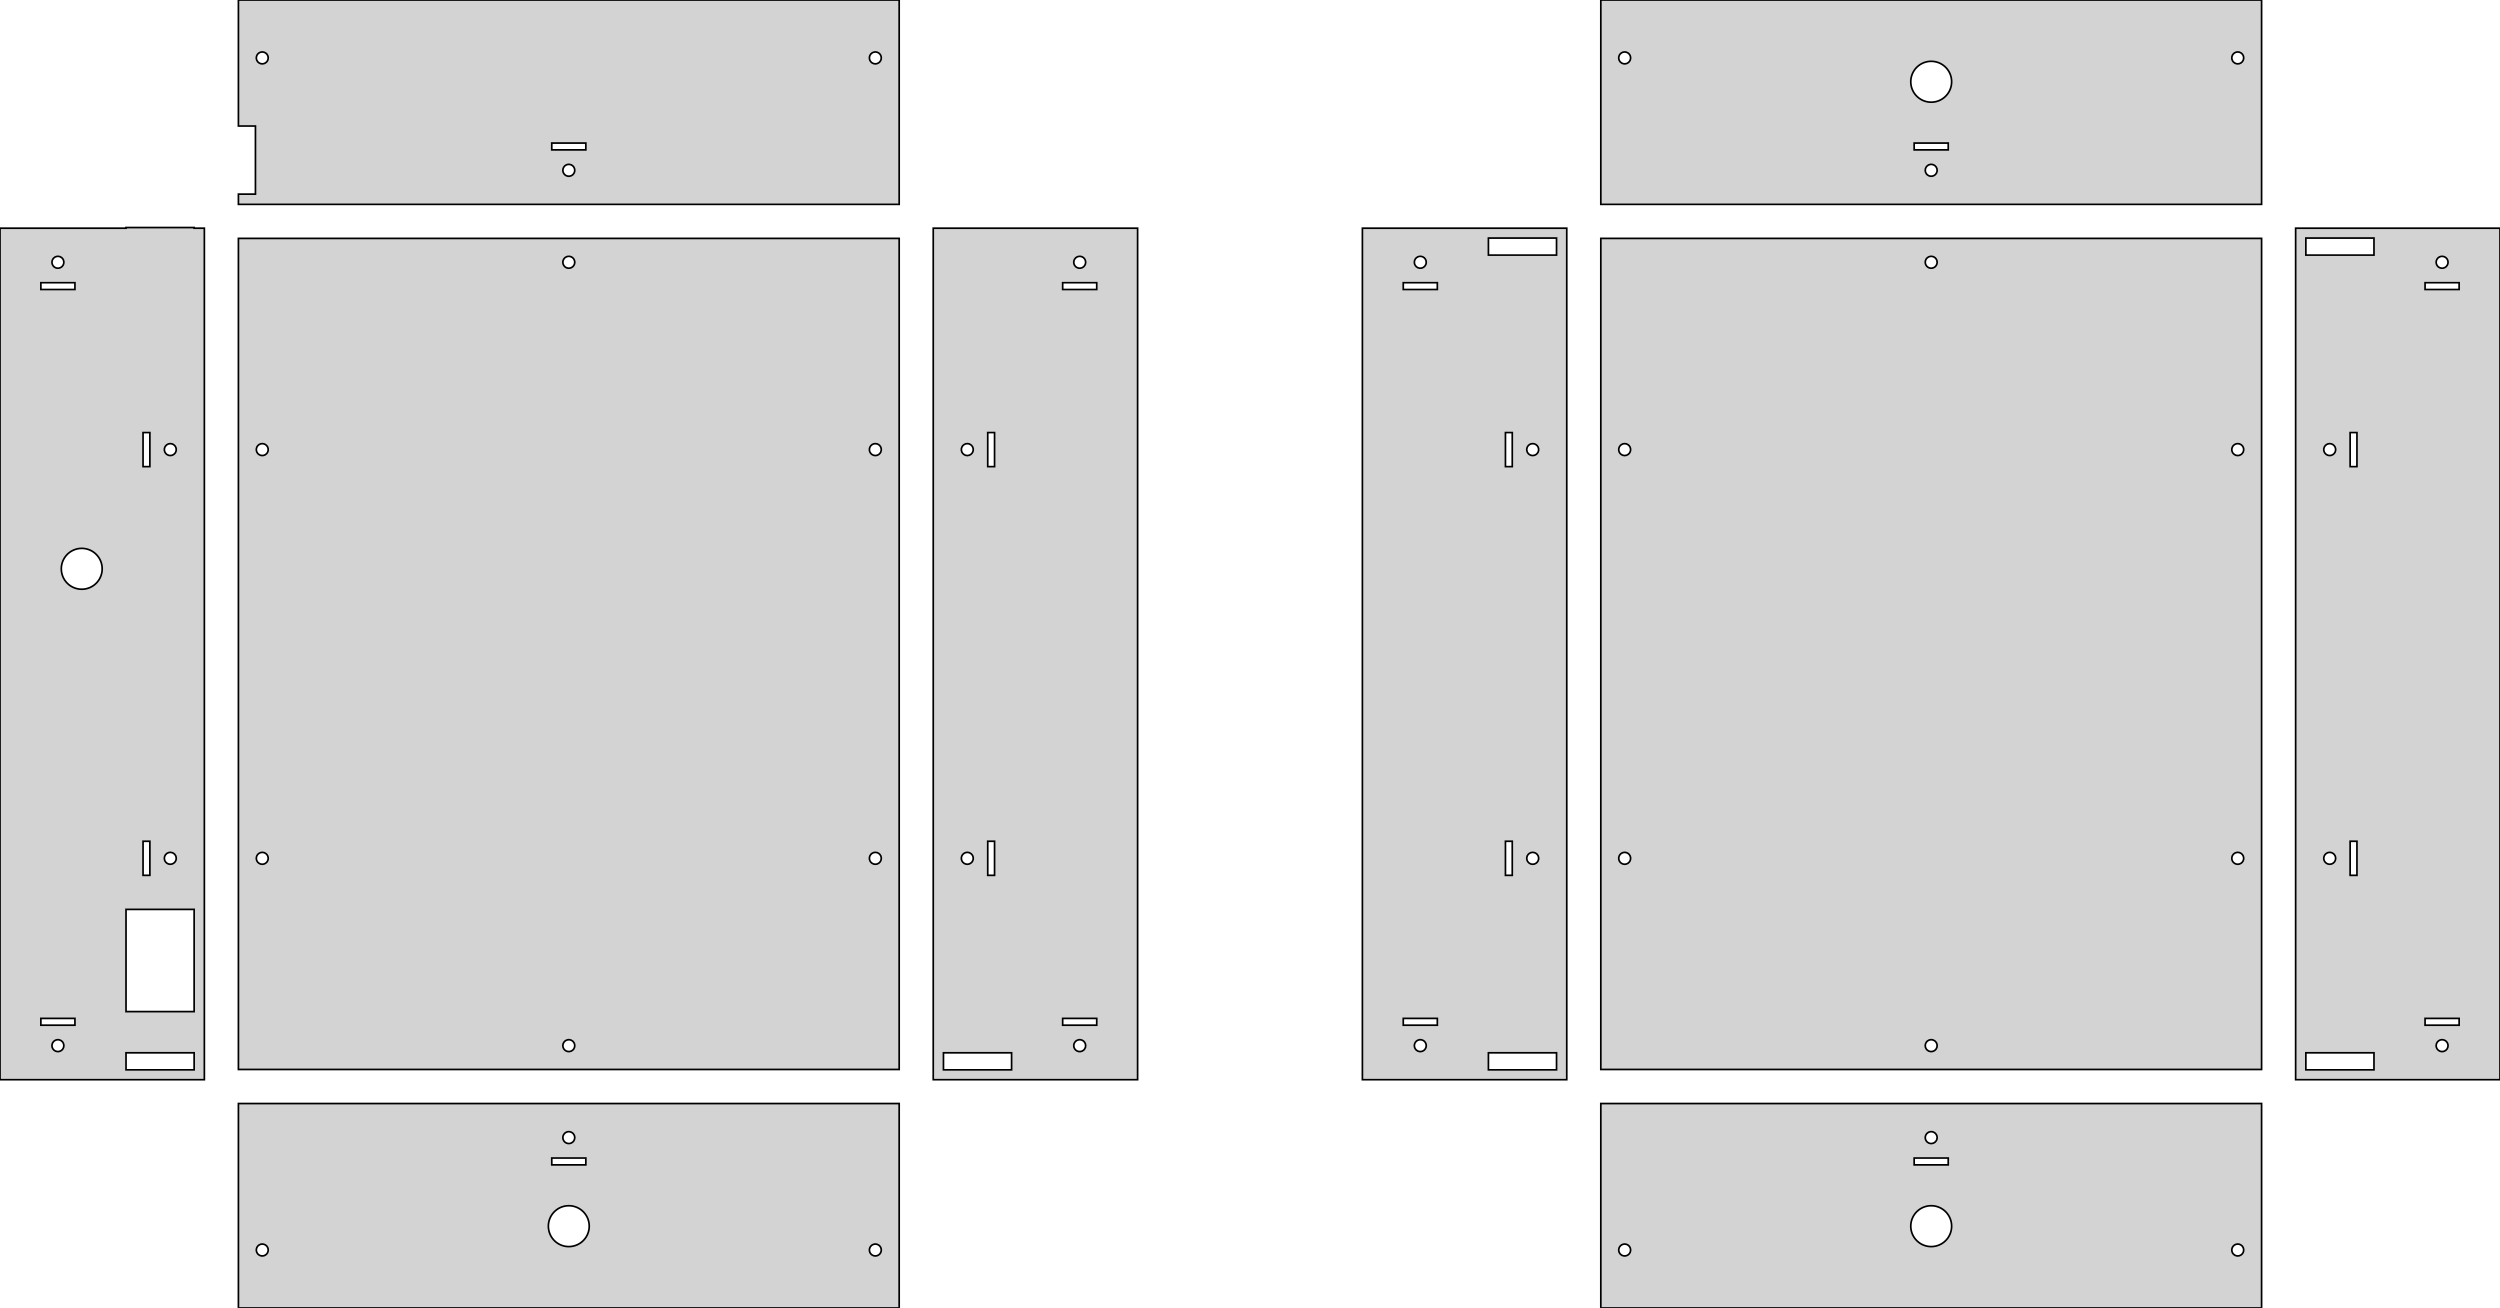 <?xml version="1.0" standalone="no"?>
<!DOCTYPE svg PUBLIC "-//W3C//DTD SVG 1.1//EN" "http://www.w3.org/Graphics/SVG/1.1/DTD/svg11.dtd">
<svg width="734mm" height="384mm" viewBox="-167 -192 734 384" xmlns="http://www.w3.org/2000/svg" version="1.1">
<title>OpenSCAD Model</title>
<path d="
M 97,-192 L -97,-192 L -97,-155 L -92,-155 L -92,-135 L -97,-135
 L -97,-132 L 97,-132 z
M -90.493,-173.321 L -90.946,-173.528 L -91.323,-173.854 L -91.592,-174.273 L -91.732,-174.751 L -91.732,-175.249
 L -91.592,-175.727 L -91.323,-176.146 L -90.946,-176.472 L -90.493,-176.679 L -90,-176.75 L -89.507,-176.679
 L -89.054,-176.472 L -88.677,-176.146 L -88.408,-175.727 L -88.268,-175.249 L -88.268,-174.751 L -88.408,-174.273
 L -88.677,-173.854 L -89.054,-173.528 L -89.507,-173.321 L -90,-173.25 z
M 89.507,-173.321 L 89.054,-173.528 L 88.677,-173.854 L 88.408,-174.273 L 88.268,-174.751 L 88.268,-175.249
 L 88.408,-175.727 L 88.677,-176.146 L 89.054,-176.472 L 89.507,-176.679 L 90,-176.75 L 90.493,-176.679
 L 90.946,-176.472 L 91.323,-176.146 L 91.592,-175.727 L 91.732,-175.249 L 91.732,-174.751 L 91.592,-174.273
 L 91.323,-173.854 L 90.946,-173.528 L 90.493,-173.321 L 90,-173.25 z
M -5,-148 L -5,-150 L 5,-150 L 5,-148 z
M -0.249,-140.268 L -0.727,-140.408 L -1.146,-140.677 L -1.472,-141.054 L -1.679,-141.507 L -1.75,-142
 L -1.679,-142.493 L -1.472,-142.946 L -1.146,-143.323 L -0.727,-143.592 L -0.249,-143.732 L 0.249,-143.732
 L 0.727,-143.592 L 1.146,-143.323 L 1.472,-142.946 L 1.679,-142.493 L 1.75,-142 L 1.679,-141.507
 L 1.472,-141.054 L 1.146,-140.677 L 0.727,-140.408 L 0.249,-140.268 z
M 497,-192 L 303,-192 L 303,-132 L 497,-132 z
M 309.507,-173.321 L 309.054,-173.528 L 308.677,-173.854 L 308.408,-174.273 L 308.268,-174.751 L 308.268,-175.249
 L 308.408,-175.727 L 308.677,-176.146 L 309.054,-176.472 L 309.507,-176.679 L 310,-176.75 L 310.493,-176.679
 L 310.946,-176.472 L 311.323,-176.146 L 311.592,-175.727 L 311.732,-175.249 L 311.732,-174.751 L 311.592,-174.273
 L 311.323,-173.854 L 310.946,-173.528 L 310.493,-173.321 L 310,-173.25 z
M 489.507,-173.321 L 489.054,-173.528 L 488.677,-173.854 L 488.408,-174.273 L 488.268,-174.751 L 488.268,-175.249
 L 488.408,-175.727 L 488.677,-176.146 L 489.054,-176.472 L 489.507,-176.679 L 490,-176.75 L 490.493,-176.679
 L 490.946,-176.472 L 491.323,-176.146 L 491.592,-175.727 L 491.732,-175.249 L 491.732,-174.751 L 491.592,-174.273
 L 491.323,-173.854 L 490.946,-173.528 L 490.493,-173.321 L 490,-173.25 z
M 399.505,-162.02 L 399.012,-162.082 L 398.527,-162.184 L 398.052,-162.325 L 397.59,-162.505 L 397.144,-162.723
 L 396.718,-162.977 L 396.315,-163.265 L 395.936,-163.586 L 395.586,-163.936 L 395.265,-164.315 L 394.977,-164.718
 L 394.723,-165.144 L 394.505,-165.59 L 394.325,-166.052 L 394.184,-166.527 L 394.082,-167.012 L 394.021,-167.505
 L 394,-168 L 394.021,-168.495 L 394.082,-168.988 L 394.184,-169.473 L 394.325,-169.948 L 394.505,-170.41
 L 394.723,-170.856 L 394.977,-171.282 L 395.265,-171.685 L 395.586,-172.064 L 395.936,-172.414 L 396.315,-172.735
 L 396.718,-173.023 L 397.144,-173.277 L 397.59,-173.495 L 398.052,-173.675 L 398.527,-173.816 L 399.012,-173.918
 L 399.505,-173.979 L 400,-174 L 400.495,-173.979 L 400.988,-173.918 L 401.473,-173.816 L 401.948,-173.675
 L 402.41,-173.495 L 402.856,-173.277 L 403.282,-173.023 L 403.685,-172.735 L 404.064,-172.414 L 404.414,-172.064
 L 404.735,-171.685 L 405.023,-171.282 L 405.277,-170.856 L 405.495,-170.41 L 405.675,-169.948 L 405.816,-169.473
 L 405.918,-168.988 L 405.979,-168.495 L 406,-168 L 405.979,-167.505 L 405.918,-167.012 L 405.816,-166.527
 L 405.675,-166.052 L 405.495,-165.59 L 405.277,-165.144 L 405.023,-164.718 L 404.735,-164.315 L 404.414,-163.936
 L 404.064,-163.586 L 403.685,-163.265 L 403.282,-162.977 L 402.856,-162.723 L 402.41,-162.505 L 401.948,-162.325
 L 401.473,-162.184 L 400.988,-162.082 L 400.495,-162.02 L 400,-162 z
M 395,-148 L 395,-150 L 405,-150 L 405,-148 z
M 399.751,-140.268 L 399.273,-140.408 L 398.854,-140.677 L 398.528,-141.054 L 398.321,-141.507 L 398.25,-142
 L 398.321,-142.493 L 398.528,-142.946 L 398.854,-143.323 L 399.273,-143.592 L 399.751,-143.732 L 400.249,-143.732
 L 400.727,-143.592 L 401.146,-143.323 L 401.472,-142.946 L 401.679,-142.493 L 401.75,-142 L 401.679,-141.507
 L 401.472,-141.054 L 401.146,-140.677 L 400.727,-140.408 L 400.249,-140.268 z
M -107,-125 L -110,-125 L -110,-125.2 L -130,-125.2 L -130,-125 L -167,-125
 L -167,125 L -107,125 z
M -150.249,-113.268 L -150.727,-113.408 L -151.146,-113.677 L -151.472,-114.054 L -151.679,-114.507 L -151.75,-115
 L -151.679,-115.493 L -151.472,-115.946 L -151.146,-116.323 L -150.727,-116.592 L -150.249,-116.732 L -149.751,-116.732
 L -149.273,-116.592 L -148.854,-116.323 L -148.528,-115.946 L -148.321,-115.493 L -148.25,-115 L -148.321,-114.507
 L -148.528,-114.054 L -148.854,-113.677 L -149.273,-113.408 L -149.751,-113.268 z
M -155,-107 L -155,-109 L -145,-109 L -145,-107 z
M -125,-55 L -125,-65 L -123,-65 L -123,-55 z
M -117.493,-58.321 L -117.946,-58.528 L -118.323,-58.854 L -118.592,-59.273 L -118.732,-59.751 L -118.732,-60.249
 L -118.592,-60.727 L -118.323,-61.146 L -117.946,-61.472 L -117.493,-61.679 L -117,-61.75 L -116.507,-61.679
 L -116.054,-61.472 L -115.677,-61.146 L -115.408,-60.727 L -115.268,-60.249 L -115.268,-59.751 L -115.408,-59.273
 L -115.677,-58.854 L -116.054,-58.528 L -116.507,-58.321 L -117,-58.25 z
M -143.495,-19.02 L -143.988,-19.082 L -144.473,-19.184 L -144.948,-19.325 L -145.41,-19.505 L -145.856,-19.723
 L -146.282,-19.977 L -146.685,-20.265 L -147.064,-20.586 L -147.414,-20.936 L -147.735,-21.315 L -148.023,-21.718
 L -148.277,-22.144 L -148.495,-22.59 L -148.675,-23.052 L -148.816,-23.527 L -148.918,-24.012 L -148.979,-24.505
 L -149,-25 L -148.979,-25.495 L -148.918,-25.988 L -148.816,-26.473 L -148.675,-26.948 L -148.495,-27.41
 L -148.277,-27.856 L -148.023,-28.282 L -147.735,-28.685 L -147.414,-29.064 L -147.064,-29.414 L -146.685,-29.735
 L -146.282,-30.023 L -145.856,-30.277 L -145.41,-30.495 L -144.948,-30.675 L -144.473,-30.816 L -143.988,-30.918
 L -143.495,-30.98 L -143,-31 L -142.505,-30.98 L -142.012,-30.918 L -141.527,-30.816 L -141.052,-30.675
 L -140.59,-30.495 L -140.144,-30.277 L -139.718,-30.023 L -139.315,-29.735 L -138.936,-29.414 L -138.586,-29.064
 L -138.265,-28.685 L -137.977,-28.282 L -137.723,-27.856 L -137.505,-27.41 L -137.325,-26.948 L -137.184,-26.473
 L -137.082,-25.988 L -137.02,-25.495 L -137,-25 L -137.02,-24.505 L -137.082,-24.012 L -137.184,-23.527
 L -137.325,-23.052 L -137.505,-22.59 L -137.723,-22.144 L -137.977,-21.718 L -138.265,-21.315 L -138.586,-20.936
 L -138.936,-20.586 L -139.315,-20.265 L -139.718,-19.977 L -140.144,-19.723 L -140.59,-19.505 L -141.052,-19.325
 L -141.527,-19.184 L -142.012,-19.082 L -142.505,-19.02 L -143,-19 z
M -125,65 L -125,55 L -123,55 L -123,65 z
M -117.493,61.679 L -117.946,61.472 L -118.323,61.146 L -118.592,60.727 L -118.732,60.249 L -118.732,59.751
 L -118.592,59.273 L -118.323,58.854 L -117.946,58.528 L -117.493,58.321 L -117,58.25 L -116.507,58.321
 L -116.054,58.528 L -115.677,58.854 L -115.408,59.273 L -115.268,59.751 L -115.268,60.249 L -115.408,60.727
 L -115.677,61.146 L -116.054,61.472 L -116.507,61.679 L -117,61.75 z
M -130,105 L -130,75 L -110,75 L -110,105 z
M -155,109 L -155,107 L -145,107 L -145,109 z
M -150.249,116.732 L -150.727,116.592 L -151.146,116.323 L -151.472,115.946 L -151.679,115.493 L -151.75,115
 L -151.679,114.507 L -151.472,114.054 L -151.146,113.677 L -150.727,113.408 L -150.249,113.268 L -149.751,113.268
 L -149.273,113.408 L -148.854,113.677 L -148.528,114.054 L -148.321,114.507 L -148.25,115 L -148.321,115.493
 L -148.528,115.946 L -148.854,116.323 L -149.273,116.592 L -149.751,116.732 z
M -130,122.1 L -130,117.1 L -110,117.1 L -110,122.1 z
M 293,-125 L 233,-125 L 233,125 L 293,125 z
M 270,-117.1 L 270,-122.1 L 290,-122.1 L 290,-117.1 z
M 249.751,-113.268 L 249.273,-113.408 L 248.854,-113.677 L 248.528,-114.054 L 248.321,-114.507 L 248.25,-115
 L 248.321,-115.493 L 248.528,-115.946 L 248.854,-116.323 L 249.273,-116.592 L 249.751,-116.732 L 250.249,-116.732
 L 250.727,-116.592 L 251.146,-116.323 L 251.472,-115.946 L 251.679,-115.493 L 251.75,-115 L 251.679,-114.507
 L 251.472,-114.054 L 251.146,-113.677 L 250.727,-113.408 L 250.249,-113.268 z
M 245,-107 L 245,-109 L 255,-109 L 255,-107 z
M 275,-55 L 275,-65 L 277,-65 L 277,-55 z
M 282.507,-58.321 L 282.054,-58.528 L 281.677,-58.854 L 281.408,-59.273 L 281.268,-59.751 L 281.268,-60.249
 L 281.408,-60.727 L 281.677,-61.146 L 282.054,-61.472 L 282.507,-61.679 L 283,-61.75 L 283.493,-61.679
 L 283.946,-61.472 L 284.323,-61.146 L 284.592,-60.727 L 284.732,-60.249 L 284.732,-59.751 L 284.592,-59.273
 L 284.323,-58.854 L 283.946,-58.528 L 283.493,-58.321 L 283,-58.25 z
M 275,65 L 275,55 L 277,55 L 277,65 z
M 282.507,61.679 L 282.054,61.472 L 281.677,61.146 L 281.408,60.727 L 281.268,60.249 L 281.268,59.751
 L 281.408,59.273 L 281.677,58.854 L 282.054,58.528 L 282.507,58.321 L 283,58.25 L 283.493,58.321
 L 283.946,58.528 L 284.323,58.854 L 284.592,59.273 L 284.732,59.751 L 284.732,60.249 L 284.592,60.727
 L 284.323,61.146 L 283.946,61.472 L 283.493,61.679 L 283,61.75 z
M 245,109 L 245,107 L 255,107 L 255,109 z
M 249.751,116.732 L 249.273,116.592 L 248.854,116.323 L 248.528,115.946 L 248.321,115.493 L 248.25,115
 L 248.321,114.507 L 248.528,114.054 L 248.854,113.677 L 249.273,113.408 L 249.751,113.268 L 250.249,113.268
 L 250.727,113.408 L 251.146,113.677 L 251.472,114.054 L 251.679,114.507 L 251.75,115 L 251.679,115.493
 L 251.472,115.946 L 251.146,116.323 L 250.727,116.592 L 250.249,116.732 z
M 270,122.1 L 270,117.1 L 290,117.1 L 290,122.1 z
M 567,-125 L 507,-125 L 507,125 L 567,125 z
M 510,-117.1 L 510,-122.1 L 530,-122.1 L 530,-117.1 z
M 549.751,-113.268 L 549.273,-113.408 L 548.854,-113.677 L 548.528,-114.054 L 548.321,-114.507 L 548.25,-115
 L 548.321,-115.493 L 548.528,-115.946 L 548.854,-116.323 L 549.273,-116.592 L 549.751,-116.732 L 550.249,-116.732
 L 550.727,-116.592 L 551.146,-116.323 L 551.472,-115.946 L 551.679,-115.493 L 551.75,-115 L 551.679,-114.507
 L 551.472,-114.054 L 551.146,-113.677 L 550.727,-113.408 L 550.249,-113.268 z
M 545,-107 L 545,-109 L 555,-109 L 555,-107 z
M 523,-55 L 523,-65 L 525,-65 L 525,-55 z
M 516.507,-58.321 L 516.054,-58.528 L 515.677,-58.854 L 515.408,-59.273 L 515.268,-59.751 L 515.268,-60.249
 L 515.408,-60.727 L 515.677,-61.146 L 516.054,-61.472 L 516.507,-61.679 L 517,-61.75 L 517.493,-61.679
 L 517.946,-61.472 L 518.323,-61.146 L 518.592,-60.727 L 518.732,-60.249 L 518.732,-59.751 L 518.592,-59.273
 L 518.323,-58.854 L 517.946,-58.528 L 517.493,-58.321 L 517,-58.25 z
M 523,65 L 523,55 L 525,55 L 525,65 z
M 516.507,61.679 L 516.054,61.472 L 515.677,61.146 L 515.408,60.727 L 515.268,60.249 L 515.268,59.751
 L 515.408,59.273 L 515.677,58.854 L 516.054,58.528 L 516.507,58.321 L 517,58.25 L 517.493,58.321
 L 517.946,58.528 L 518.323,58.854 L 518.592,59.273 L 518.732,59.751 L 518.732,60.249 L 518.592,60.727
 L 518.323,61.146 L 517.946,61.472 L 517.493,61.679 L 517,61.75 z
M 545,109 L 545,107 L 555,107 L 555,109 z
M 549.751,116.732 L 549.273,116.592 L 548.854,116.323 L 548.528,115.946 L 548.321,115.493 L 548.25,115
 L 548.321,114.507 L 548.528,114.054 L 548.854,113.677 L 549.273,113.408 L 549.751,113.268 L 550.249,113.268
 L 550.727,113.408 L 551.146,113.677 L 551.472,114.054 L 551.679,114.507 L 551.75,115 L 551.679,115.493
 L 551.472,115.946 L 551.146,116.323 L 550.727,116.592 L 550.249,116.732 z
M 510,122.1 L 510,117.1 L 530,117.1 L 530,122.1 z
M 167,-125 L 107,-125 L 107,125 L 167,125 z
M 149.751,-113.268 L 149.273,-113.408 L 148.854,-113.677 L 148.528,-114.054 L 148.321,-114.507 L 148.25,-115
 L 148.321,-115.493 L 148.528,-115.946 L 148.854,-116.323 L 149.273,-116.592 L 149.751,-116.732 L 150.249,-116.732
 L 150.727,-116.592 L 151.146,-116.323 L 151.472,-115.946 L 151.679,-115.493 L 151.75,-115 L 151.679,-114.507
 L 151.472,-114.054 L 151.146,-113.677 L 150.727,-113.408 L 150.249,-113.268 z
M 145,-107 L 145,-109 L 155,-109 L 155,-107 z
M 123,-55 L 123,-65 L 125,-65 L 125,-55 z
M 116.507,-58.321 L 116.054,-58.528 L 115.677,-58.854 L 115.408,-59.273 L 115.268,-59.751 L 115.268,-60.249
 L 115.408,-60.727 L 115.677,-61.146 L 116.054,-61.472 L 116.507,-61.679 L 117,-61.75 L 117.493,-61.679
 L 117.946,-61.472 L 118.323,-61.146 L 118.592,-60.727 L 118.732,-60.249 L 118.732,-59.751 L 118.592,-59.273
 L 118.323,-58.854 L 117.946,-58.528 L 117.493,-58.321 L 117,-58.25 z
M 123,65 L 123,55 L 125,55 L 125,65 z
M 116.507,61.679 L 116.054,61.472 L 115.677,61.146 L 115.408,60.727 L 115.268,60.249 L 115.268,59.751
 L 115.408,59.273 L 115.677,58.854 L 116.054,58.528 L 116.507,58.321 L 117,58.25 L 117.493,58.321
 L 117.946,58.528 L 118.323,58.854 L 118.592,59.273 L 118.732,59.751 L 118.732,60.249 L 118.592,60.727
 L 118.323,61.146 L 117.946,61.472 L 117.493,61.679 L 117,61.75 z
M 145,109 L 145,107 L 155,107 L 155,109 z
M 149.751,116.732 L 149.273,116.592 L 148.854,116.323 L 148.528,115.946 L 148.321,115.493 L 148.25,115
 L 148.321,114.507 L 148.528,114.054 L 148.854,113.677 L 149.273,113.408 L 149.751,113.268 L 150.249,113.268
 L 150.727,113.408 L 151.146,113.677 L 151.472,114.054 L 151.679,114.507 L 151.75,115 L 151.679,115.493
 L 151.472,115.946 L 151.146,116.323 L 150.727,116.592 L 150.249,116.732 z
M 110,122.1 L 110,117.1 L 130,117.1 L 130,122.1 z
M 497,-122 L 303,-122 L 303,122 L 497,122 z
M 399.751,-113.268 L 399.273,-113.408 L 398.854,-113.677 L 398.528,-114.054 L 398.321,-114.507 L 398.25,-115
 L 398.321,-115.493 L 398.528,-115.946 L 398.854,-116.323 L 399.273,-116.592 L 399.751,-116.732 L 400.249,-116.732
 L 400.727,-116.592 L 401.146,-116.323 L 401.472,-115.946 L 401.679,-115.493 L 401.75,-115 L 401.679,-114.507
 L 401.472,-114.054 L 401.146,-113.677 L 400.727,-113.408 L 400.249,-113.268 z
M 309.507,-58.321 L 309.054,-58.528 L 308.677,-58.854 L 308.408,-59.273 L 308.268,-59.751 L 308.268,-60.249
 L 308.408,-60.727 L 308.677,-61.146 L 309.054,-61.472 L 309.507,-61.679 L 310,-61.75 L 310.493,-61.679
 L 310.946,-61.472 L 311.323,-61.146 L 311.592,-60.727 L 311.732,-60.249 L 311.732,-59.751 L 311.592,-59.273
 L 311.323,-58.854 L 310.946,-58.528 L 310.493,-58.321 L 310,-58.25 z
M 489.507,-58.321 L 489.054,-58.528 L 488.677,-58.854 L 488.408,-59.273 L 488.268,-59.751 L 488.268,-60.249
 L 488.408,-60.727 L 488.677,-61.146 L 489.054,-61.472 L 489.507,-61.679 L 490,-61.75 L 490.493,-61.679
 L 490.946,-61.472 L 491.323,-61.146 L 491.592,-60.727 L 491.732,-60.249 L 491.732,-59.751 L 491.592,-59.273
 L 491.323,-58.854 L 490.946,-58.528 L 490.493,-58.321 L 490,-58.25 z
M 489.507,61.679 L 489.054,61.472 L 488.677,61.146 L 488.408,60.727 L 488.268,60.249 L 488.268,59.751
 L 488.408,59.273 L 488.677,58.854 L 489.054,58.528 L 489.507,58.321 L 490,58.25 L 490.493,58.321
 L 490.946,58.528 L 491.323,58.854 L 491.592,59.273 L 491.732,59.751 L 491.732,60.249 L 491.592,60.727
 L 491.323,61.146 L 490.946,61.472 L 490.493,61.679 L 490,61.75 z
M 309.507,61.679 L 309.054,61.472 L 308.677,61.146 L 308.408,60.727 L 308.268,60.249 L 308.268,59.751
 L 308.408,59.273 L 308.677,58.854 L 309.054,58.528 L 309.507,58.321 L 310,58.25 L 310.493,58.321
 L 310.946,58.528 L 311.323,58.854 L 311.592,59.273 L 311.732,59.751 L 311.732,60.249 L 311.592,60.727
 L 311.323,61.146 L 310.946,61.472 L 310.493,61.679 L 310,61.75 z
M 399.751,116.732 L 399.273,116.592 L 398.854,116.323 L 398.528,115.946 L 398.321,115.493 L 398.25,115
 L 398.321,114.507 L 398.528,114.054 L 398.854,113.677 L 399.273,113.408 L 399.751,113.268 L 400.249,113.268
 L 400.727,113.408 L 401.146,113.677 L 401.472,114.054 L 401.679,114.507 L 401.75,115 L 401.679,115.493
 L 401.472,115.946 L 401.146,116.323 L 400.727,116.592 L 400.249,116.732 z
M 97,-122 L -97,-122 L -97,122 L 97,122 z
M -0.249,-113.268 L -0.727,-113.408 L -1.146,-113.677 L -1.472,-114.054 L -1.679,-114.507 L -1.75,-115
 L -1.679,-115.493 L -1.472,-115.946 L -1.146,-116.323 L -0.727,-116.592 L -0.249,-116.732 L 0.249,-116.732
 L 0.727,-116.592 L 1.146,-116.323 L 1.472,-115.946 L 1.679,-115.493 L 1.75,-115 L 1.679,-114.507
 L 1.472,-114.054 L 1.146,-113.677 L 0.727,-113.408 L 0.249,-113.268 z
M -90.493,-58.321 L -90.946,-58.528 L -91.323,-58.854 L -91.592,-59.273 L -91.732,-59.751 L -91.732,-60.249
 L -91.592,-60.727 L -91.323,-61.146 L -90.946,-61.472 L -90.493,-61.679 L -90,-61.75 L -89.507,-61.679
 L -89.054,-61.472 L -88.677,-61.146 L -88.408,-60.727 L -88.268,-60.249 L -88.268,-59.751 L -88.408,-59.273
 L -88.677,-58.854 L -89.054,-58.528 L -89.507,-58.321 L -90,-58.25 z
M 89.507,-58.321 L 89.054,-58.528 L 88.677,-58.854 L 88.408,-59.273 L 88.268,-59.751 L 88.268,-60.249
 L 88.408,-60.727 L 88.677,-61.146 L 89.054,-61.472 L 89.507,-61.679 L 90,-61.75 L 90.493,-61.679
 L 90.946,-61.472 L 91.323,-61.146 L 91.592,-60.727 L 91.732,-60.249 L 91.732,-59.751 L 91.592,-59.273
 L 91.323,-58.854 L 90.946,-58.528 L 90.493,-58.321 L 90,-58.25 z
M -90.493,61.679 L -90.946,61.472 L -91.323,61.146 L -91.592,60.727 L -91.732,60.249 L -91.732,59.751
 L -91.592,59.273 L -91.323,58.854 L -90.946,58.528 L -90.493,58.321 L -90,58.25 L -89.507,58.321
 L -89.054,58.528 L -88.677,58.854 L -88.408,59.273 L -88.268,59.751 L -88.268,60.249 L -88.408,60.727
 L -88.677,61.146 L -89.054,61.472 L -89.507,61.679 L -90,61.75 z
M 89.507,61.679 L 89.054,61.472 L 88.677,61.146 L 88.408,60.727 L 88.268,60.249 L 88.268,59.751
 L 88.408,59.273 L 88.677,58.854 L 89.054,58.528 L 89.507,58.321 L 90,58.25 L 90.493,58.321
 L 90.946,58.528 L 91.323,58.854 L 91.592,59.273 L 91.732,59.751 L 91.732,60.249 L 91.592,60.727
 L 91.323,61.146 L 90.946,61.472 L 90.493,61.679 L 90,61.75 z
M -0.249,116.732 L -0.727,116.592 L -1.146,116.323 L -1.472,115.946 L -1.679,115.493 L -1.75,115
 L -1.679,114.507 L -1.472,114.054 L -1.146,113.677 L -0.727,113.408 L -0.249,113.268 L 0.249,113.268
 L 0.727,113.408 L 1.146,113.677 L 1.472,114.054 L 1.679,114.507 L 1.75,115 L 1.679,115.493
 L 1.472,115.946 L 1.146,116.323 L 0.727,116.592 L 0.249,116.732 z
M 97,132 L -97,132 L -97,192 L 97,192 z
M -0.249,143.732 L -0.727,143.592 L -1.146,143.323 L -1.472,142.946 L -1.679,142.493 L -1.75,142
 L -1.679,141.507 L -1.472,141.054 L -1.146,140.677 L -0.727,140.408 L -0.249,140.268 L 0.249,140.268
 L 0.727,140.408 L 1.146,140.677 L 1.472,141.054 L 1.679,141.507 L 1.75,142 L 1.679,142.493
 L 1.472,142.946 L 1.146,143.323 L 0.727,143.592 L 0.249,143.732 z
M -5,150 L -5,148 L 5,148 L 5,150 z
M -0.495,173.979 L -0.988,173.918 L -1.473,173.816 L -1.948,173.675 L -2.41,173.495 L -2.856,173.277
 L -3.282,173.023 L -3.685,172.735 L -4.064,172.414 L -4.414,172.064 L -4.735,171.685 L -5.023,171.282
 L -5.277,170.856 L -5.495,170.41 L -5.675,169.948 L -5.816,169.473 L -5.918,168.988 L -5.979,168.495
 L -6,168 L -5.979,167.505 L -5.918,167.012 L -5.816,166.527 L -5.675,166.052 L -5.495,165.59
 L -5.277,165.144 L -5.023,164.718 L -4.735,164.315 L -4.414,163.936 L -4.064,163.586 L -3.685,163.265
 L -3.282,162.977 L -2.856,162.723 L -2.41,162.505 L -1.948,162.325 L -1.473,162.184 L -0.988,162.082
 L -0.495,162.02 L 0,162 L 0.495,162.02 L 0.988,162.082 L 1.473,162.184 L 1.948,162.325
 L 2.41,162.505 L 2.856,162.723 L 3.282,162.977 L 3.685,163.265 L 4.064,163.586 L 4.414,163.936
 L 4.735,164.315 L 5.023,164.718 L 5.277,165.144 L 5.495,165.59 L 5.675,166.052 L 5.816,166.527
 L 5.918,167.012 L 5.979,167.505 L 6,168 L 5.979,168.495 L 5.918,168.988 L 5.816,169.473
 L 5.675,169.948 L 5.495,170.41 L 5.277,170.856 L 5.023,171.282 L 4.735,171.685 L 4.414,172.064
 L 4.064,172.414 L 3.685,172.735 L 3.282,173.023 L 2.856,173.277 L 2.41,173.495 L 1.948,173.675
 L 1.473,173.816 L 0.988,173.918 L 0.495,173.979 L 0,174 z
M 89.507,176.679 L 89.054,176.472 L 88.677,176.146 L 88.408,175.727 L 88.268,175.249 L 88.268,174.751
 L 88.408,174.273 L 88.677,173.854 L 89.054,173.528 L 89.507,173.321 L 90,173.25 L 90.493,173.321
 L 90.946,173.528 L 91.323,173.854 L 91.592,174.273 L 91.732,174.751 L 91.732,175.249 L 91.592,175.727
 L 91.323,176.146 L 90.946,176.472 L 90.493,176.679 L 90,176.75 z
M -90.493,176.679 L -90.946,176.472 L -91.323,176.146 L -91.592,175.727 L -91.732,175.249 L -91.732,174.751
 L -91.592,174.273 L -91.323,173.854 L -90.946,173.528 L -90.493,173.321 L -90,173.25 L -89.507,173.321
 L -89.054,173.528 L -88.677,173.854 L -88.408,174.273 L -88.268,174.751 L -88.268,175.249 L -88.408,175.727
 L -88.677,176.146 L -89.054,176.472 L -89.507,176.679 L -90,176.75 z
M 497,132 L 303,132 L 303,192 L 497,192 z
M 399.751,143.732 L 399.273,143.592 L 398.854,143.323 L 398.528,142.946 L 398.321,142.493 L 398.25,142
 L 398.321,141.507 L 398.528,141.054 L 398.854,140.677 L 399.273,140.408 L 399.751,140.268 L 400.249,140.268
 L 400.727,140.408 L 401.146,140.677 L 401.472,141.054 L 401.679,141.507 L 401.75,142 L 401.679,142.493
 L 401.472,142.946 L 401.146,143.323 L 400.727,143.592 L 400.249,143.732 z
M 395,150 L 395,148 L 405,148 L 405,150 z
M 399.505,173.979 L 399.012,173.918 L 398.527,173.816 L 398.052,173.675 L 397.59,173.495 L 397.144,173.277
 L 396.718,173.023 L 396.315,172.735 L 395.936,172.414 L 395.586,172.064 L 395.265,171.685 L 394.977,171.282
 L 394.723,170.856 L 394.505,170.41 L 394.325,169.948 L 394.184,169.473 L 394.082,168.988 L 394.021,168.495
 L 394,168 L 394.021,167.505 L 394.082,167.012 L 394.184,166.527 L 394.325,166.052 L 394.505,165.59
 L 394.723,165.144 L 394.977,164.718 L 395.265,164.315 L 395.586,163.936 L 395.936,163.586 L 396.315,163.265
 L 396.718,162.977 L 397.144,162.723 L 397.59,162.505 L 398.052,162.325 L 398.527,162.184 L 399.012,162.082
 L 399.505,162.02 L 400,162 L 400.495,162.02 L 400.988,162.082 L 401.473,162.184 L 401.948,162.325
 L 402.41,162.505 L 402.856,162.723 L 403.282,162.977 L 403.685,163.265 L 404.064,163.586 L 404.414,163.936
 L 404.735,164.315 L 405.023,164.718 L 405.277,165.144 L 405.495,165.59 L 405.675,166.052 L 405.816,166.527
 L 405.918,167.012 L 405.979,167.505 L 406,168 L 405.979,168.495 L 405.918,168.988 L 405.816,169.473
 L 405.675,169.948 L 405.495,170.41 L 405.277,170.856 L 405.023,171.282 L 404.735,171.685 L 404.414,172.064
 L 404.064,172.414 L 403.685,172.735 L 403.282,173.023 L 402.856,173.277 L 402.41,173.495 L 401.948,173.675
 L 401.473,173.816 L 400.988,173.918 L 400.495,173.979 L 400,174 z
M 489.507,176.679 L 489.054,176.472 L 488.677,176.146 L 488.408,175.727 L 488.268,175.249 L 488.268,174.751
 L 488.408,174.273 L 488.677,173.854 L 489.054,173.528 L 489.507,173.321 L 490,173.25 L 490.493,173.321
 L 490.946,173.528 L 491.323,173.854 L 491.592,174.273 L 491.732,174.751 L 491.732,175.249 L 491.592,175.727
 L 491.323,176.146 L 490.946,176.472 L 490.493,176.679 L 490,176.75 z
M 309.507,176.679 L 309.054,176.472 L 308.677,176.146 L 308.408,175.727 L 308.268,175.249 L 308.268,174.751
 L 308.408,174.273 L 308.677,173.854 L 309.054,173.528 L 309.507,173.321 L 310,173.25 L 310.493,173.321
 L 310.946,173.528 L 311.323,173.854 L 311.592,174.273 L 311.732,174.751 L 311.732,175.249 L 311.592,175.727
 L 311.323,176.146 L 310.946,176.472 L 310.493,176.679 L 310,176.75 z
" stroke="black" fill="lightgray" stroke-width="0.5"/>
</svg>
